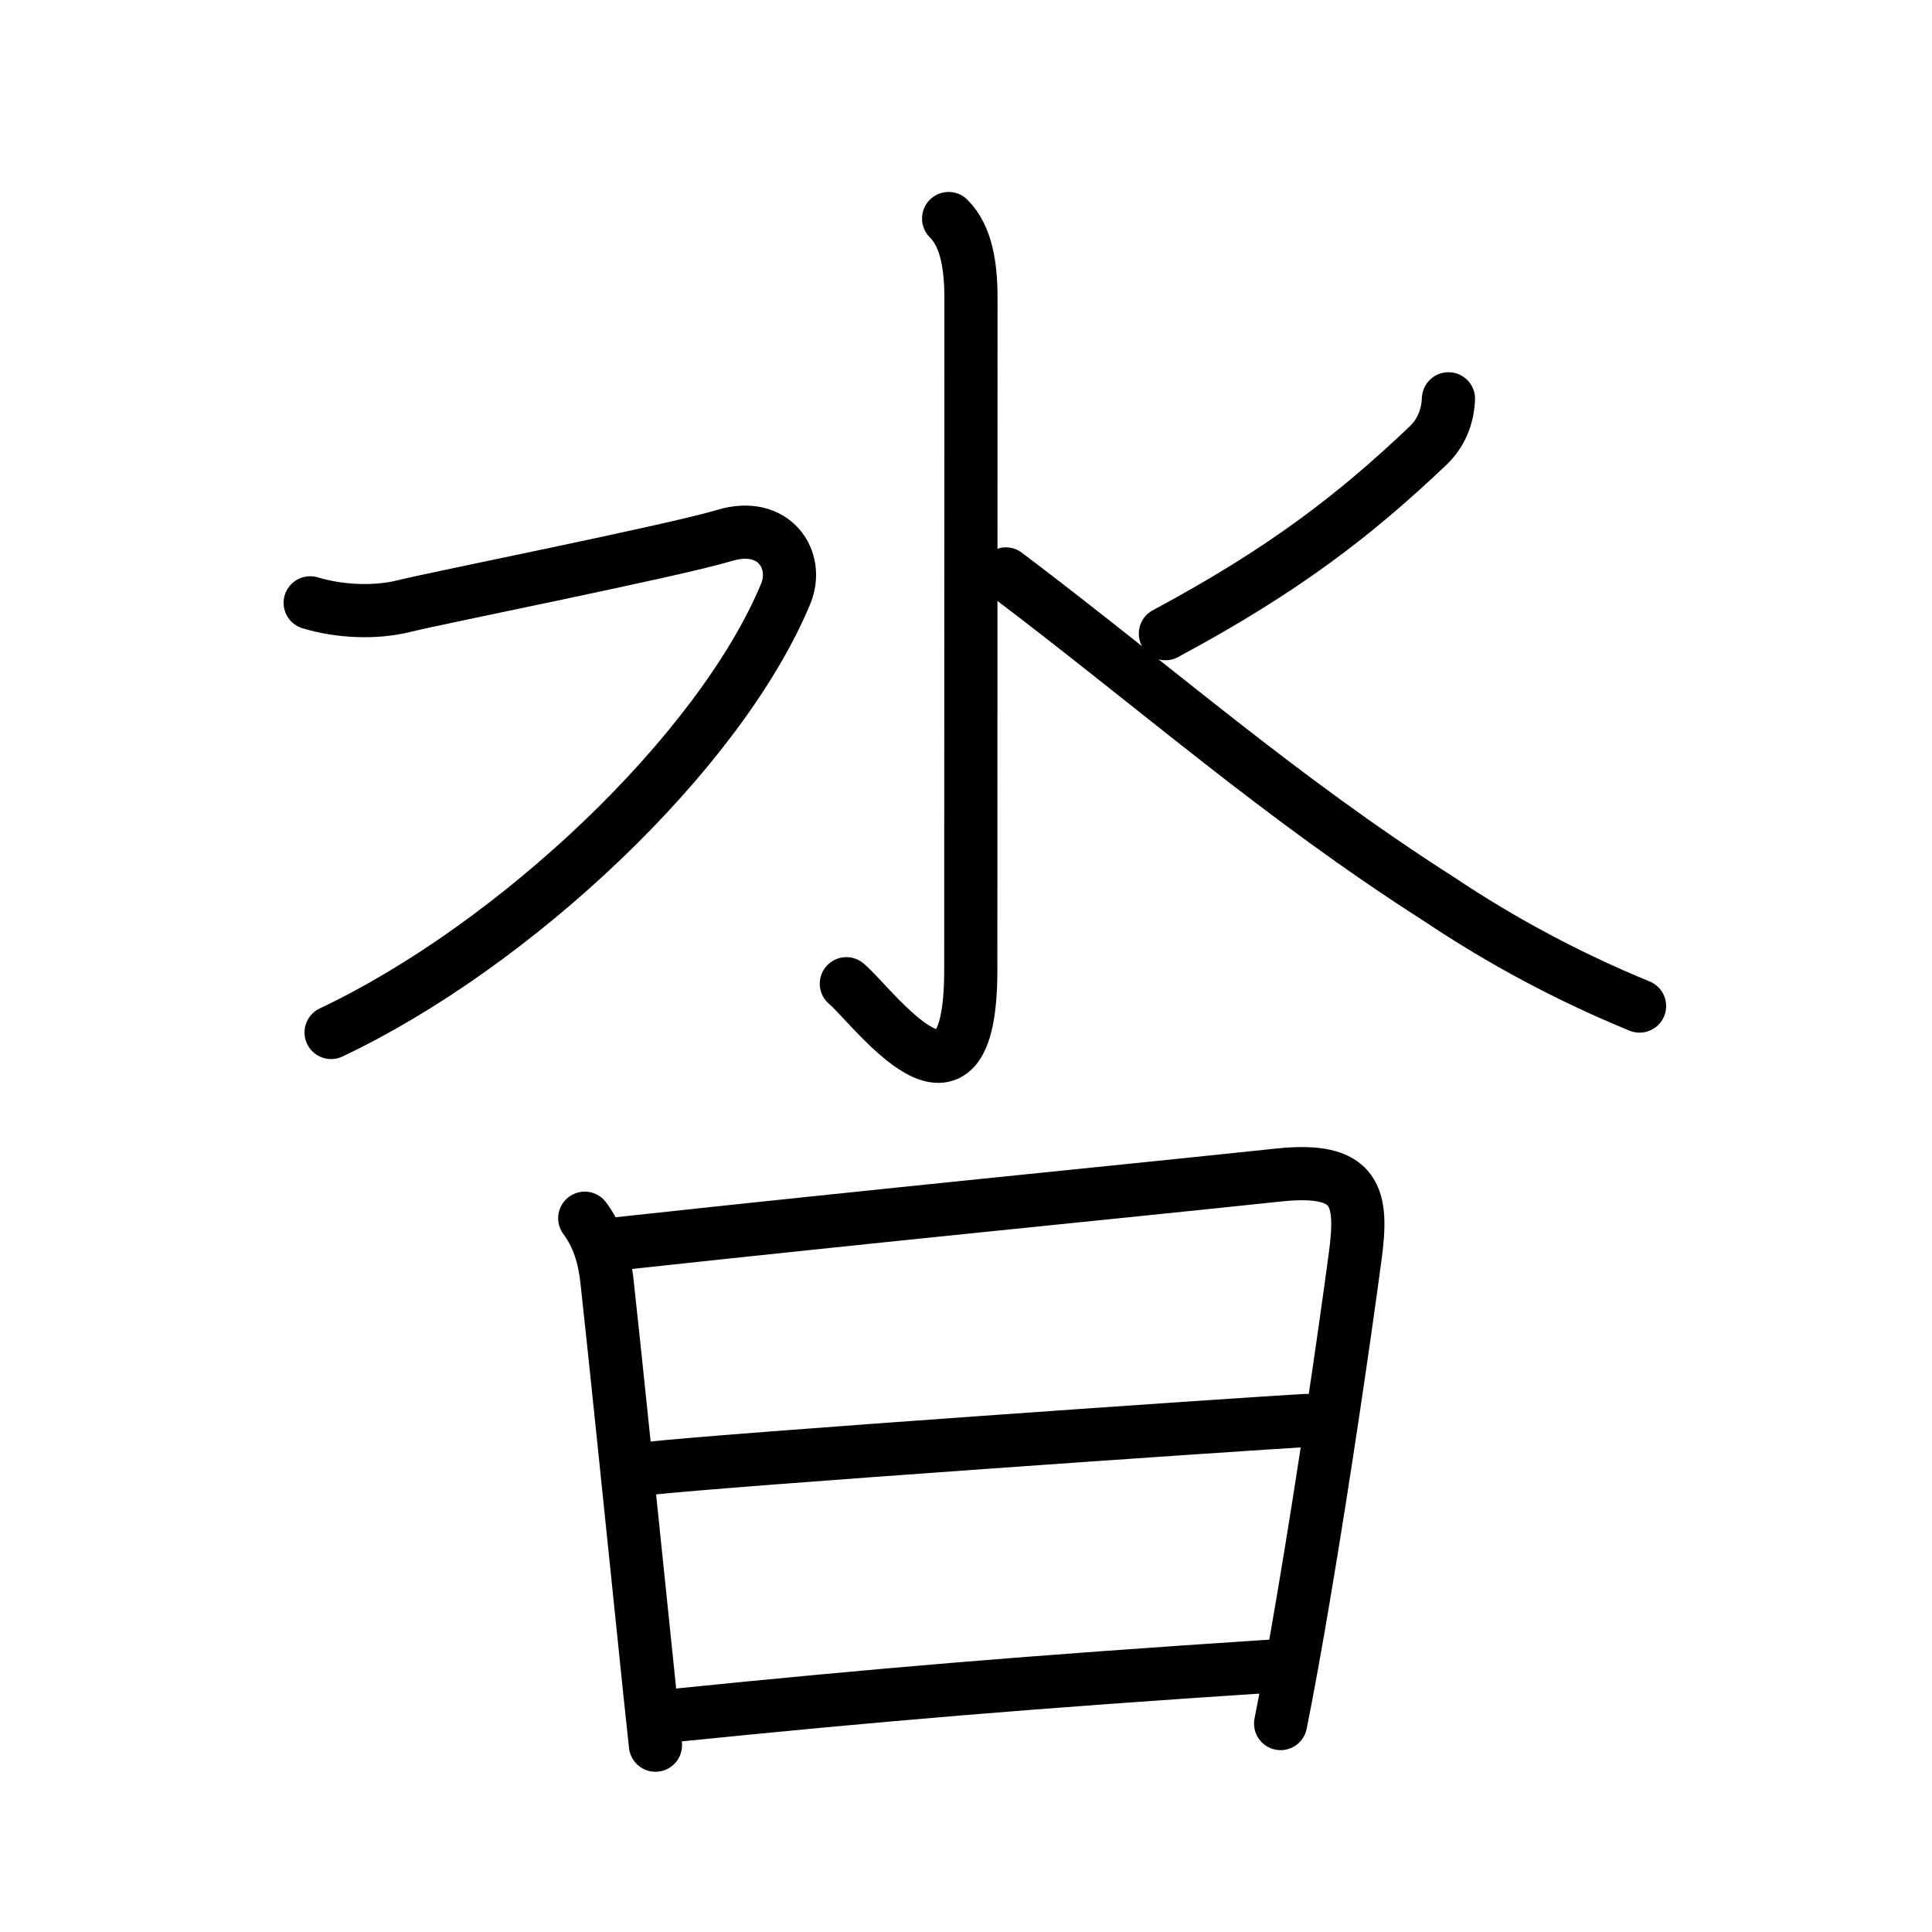 <svg xmlns="http://www.w3.org/2000/svg" width="109" height="109" viewBox="0 0 109 109"><g xmlns:kvg="http://kanjivg.tagaini.net" id="kvg:StrokePaths_06c93" style="fill:none;stroke:#000000;stroke-width:3;stroke-linecap:round;stroke-linejoin:round;"><g id="kvg:06c93" kvg:element="&#27795;"><g id="kvg:06c93-g1" kvg:element="&#27700;" kvg:position="top" kvg:radical="general"><path id="kvg:06c93-s1" kvg:type="&#12762;" d="M53.52,12.33c1.01,1.01,1.26,2.67,1.26,4.52c0,15.65-0.01,32.91-0.01,37.87c0,9.78-5.52,2.03-7.02,0.78"/><path id="kvg:06c93-s2" kvg:type="&#12743;" d="M17.5,34.01c1.62,0.49,3.64,0.6,5.32,0.18c1.68-0.43,15.25-3.13,18.05-3.98c2.8-0.85,4.26,1.38,3.45,3.31c-3.74,8.96-15.28,19.83-25.64,24.73"/><path id="kvg:06c93-s3" kvg:type="&#12754;" d="M81.72,22.5c-0.05,1.06-0.43,1.95-1.16,2.65c-4.18,3.97-8.21,7.06-14.81,10.6"/><path id="kvg:06c93-s4" kvg:type="&#12751;" d="M56.75,32.38c8.57,6.48,15.39,12.57,24.44,18.35c3.57,2.39,7.34,4.4,11.31,6.03"/></g><g id="kvg:06c93-g2" kvg:element="&#26085;" kvg:position="bottom"><path id="kvg:06c93-s5" kvg:type="&#12753;" d="M32.99,68.73c0.79,1.07,1.11,2.24,1.25,3.51c0.44,3.97,1.27,12.11,1.92,18.38c0.37,3.61,0.68,6.61,0.82,7.84"/><path id="kvg:06c93-s6" kvg:type="&#12757;a" d="M34.86,70.17c15.39-1.67,26.88-2.78,37.3-3.88c4.39-0.46,4.75,1.22,4.3,4.57c-0.61,4.56-1.75,12.38-2.92,19.28c-0.43,2.56-0.87,5-1.29,7.1"/><path id="kvg:06c93-s7" kvg:type="&#12752;a" d="M36.46,82.86c4.55-0.51,33.48-2.51,37.24-2.72"/><path id="kvg:06c93-s8" kvg:type="&#12752;a" d="M37.95,96.79c11.55-1.17,19.92-1.88,33.8-2.79"/></g></g></g></svg>